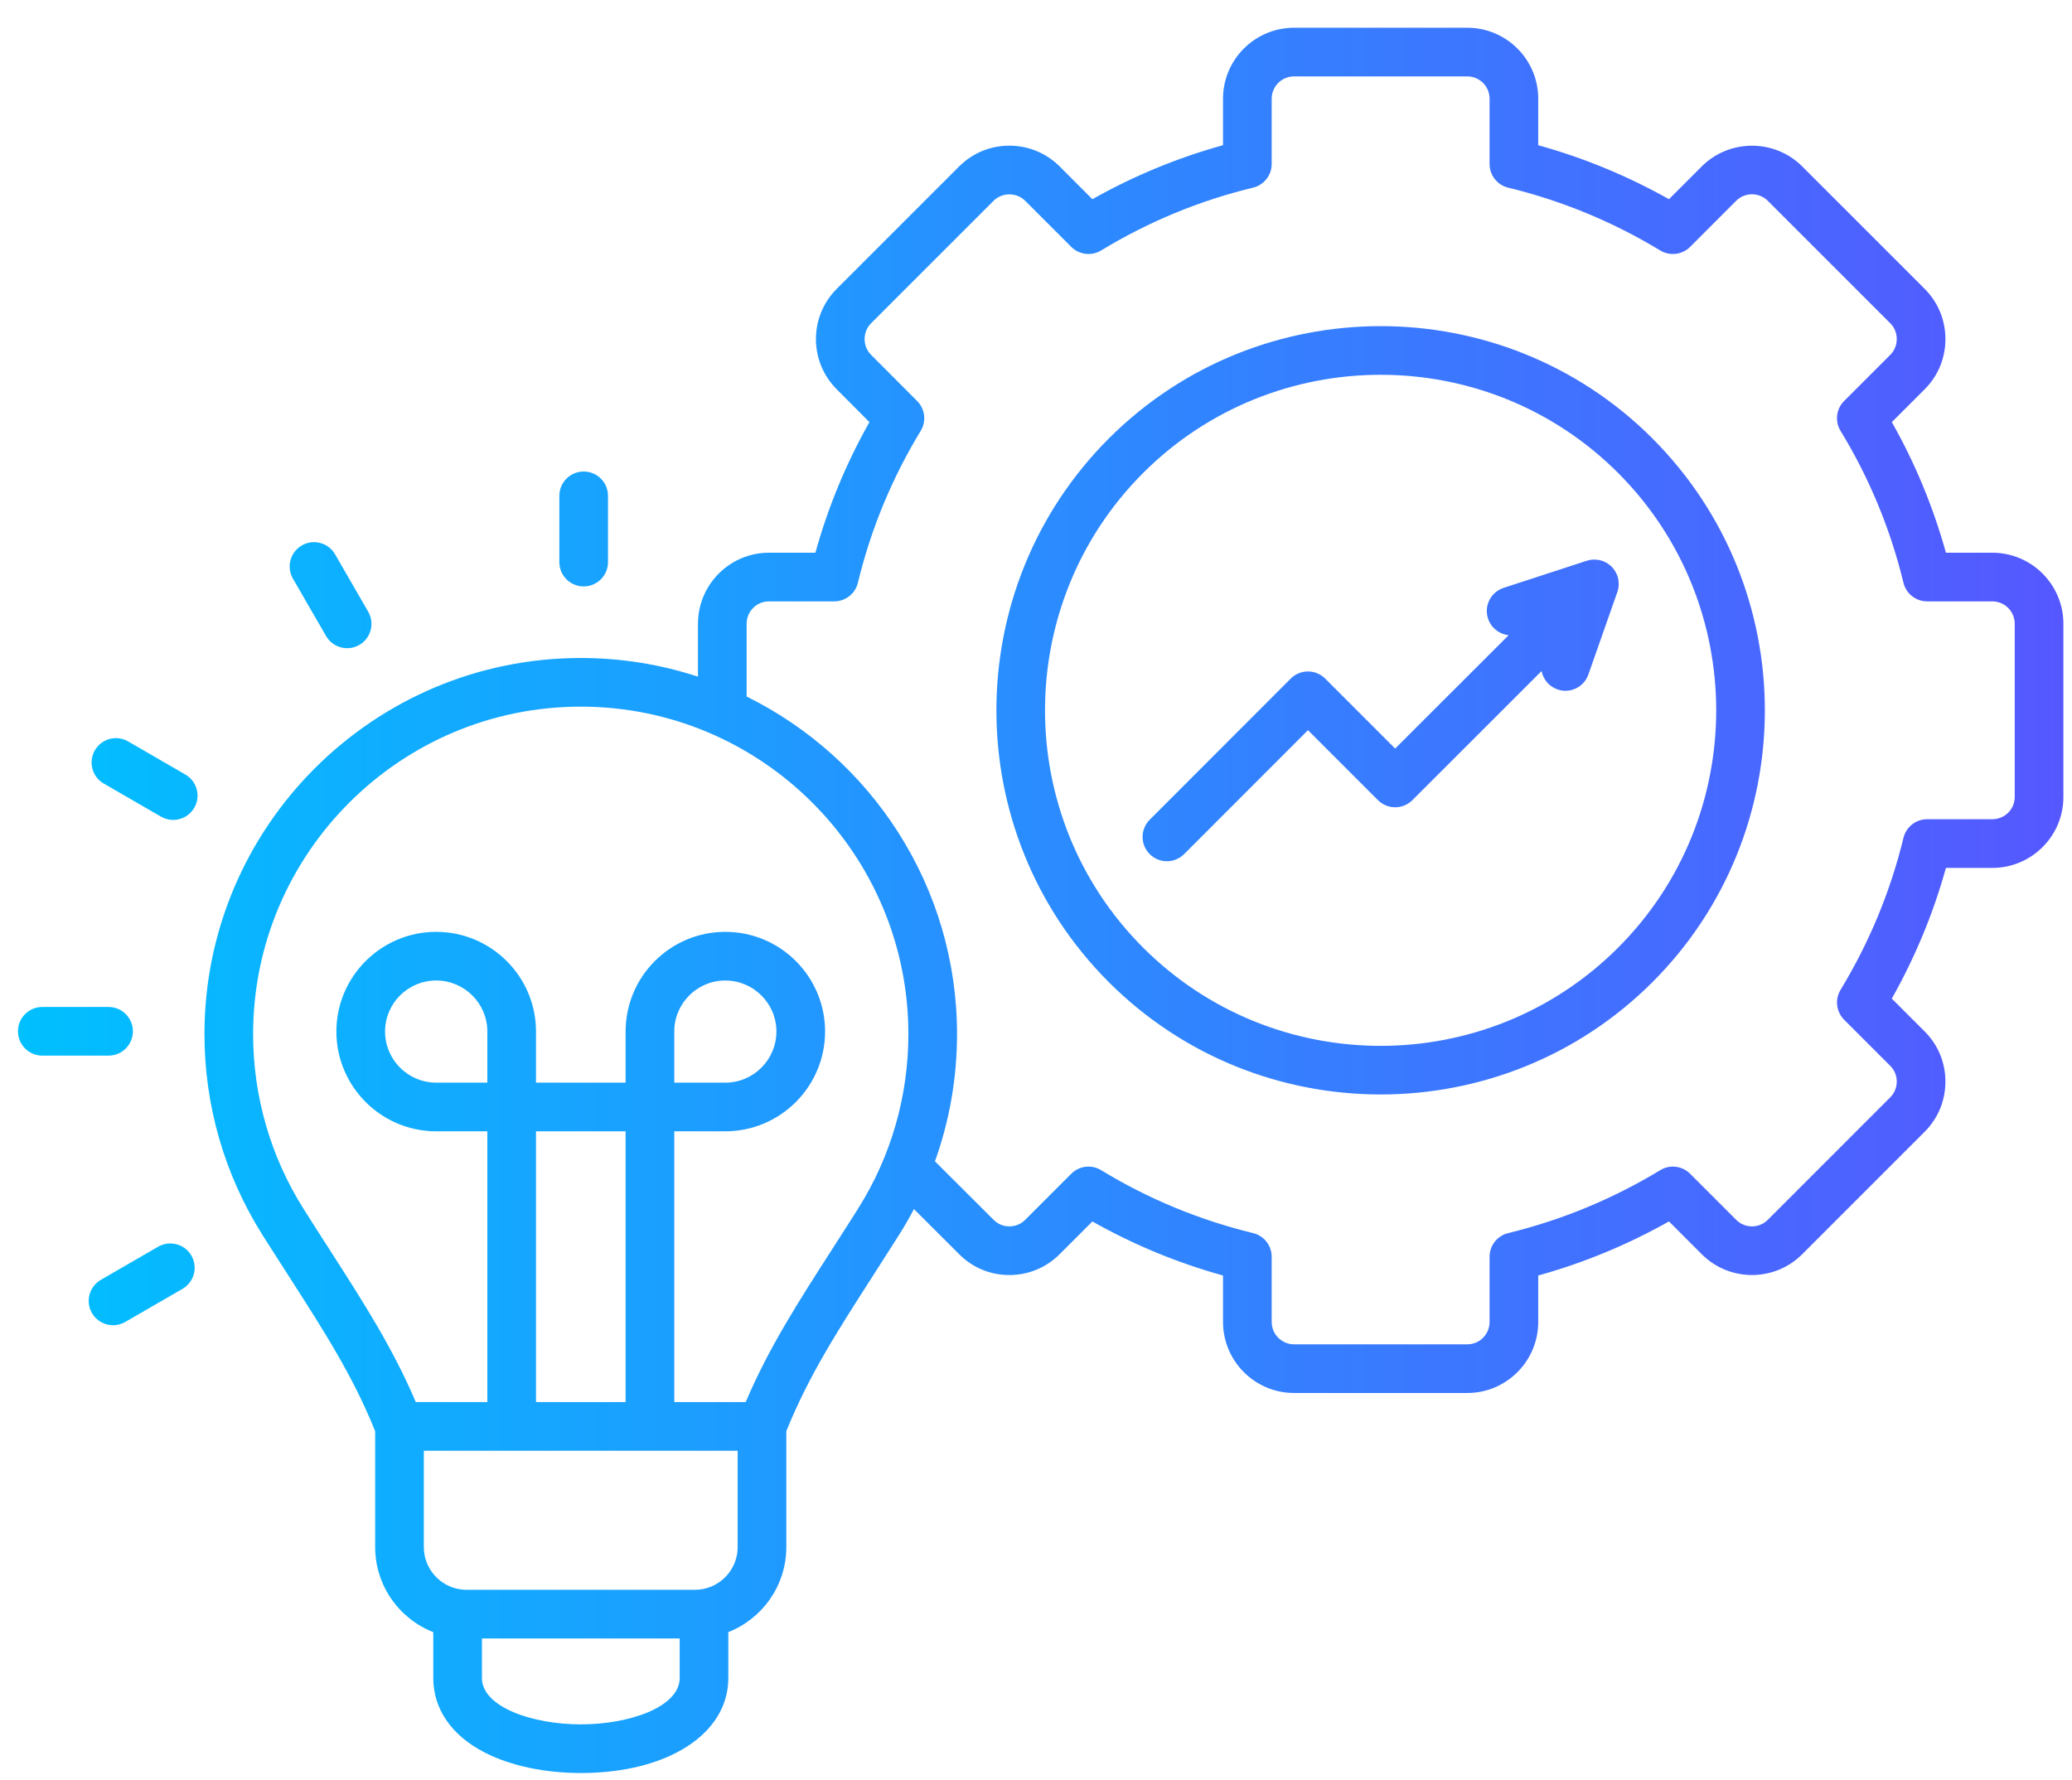 <svg width="64" height="55" viewBox="0 0 64 55" fill="none" xmlns="http://www.w3.org/2000/svg">
<path d="M61.54 17.075H60.106C59.713 15.661 59.153 14.308 58.435 13.04L59.449 12.026C59.863 11.613 60.09 11.062 60.09 10.475C60.09 9.888 59.863 9.337 59.449 8.923L55.663 5.137C54.81 4.289 53.421 4.289 52.566 5.139L51.551 6.154C50.278 5.437 48.924 4.878 47.513 4.486V3.048C47.513 1.84 46.53 0.857 45.322 0.857H39.971C38.761 0.857 37.777 1.84 37.777 3.048V4.485C36.37 4.875 35.017 5.434 33.742 6.154L32.726 5.137C31.87 4.287 30.48 4.287 29.629 5.139L25.844 8.924C24.989 9.779 24.989 11.171 25.844 12.025L26.855 13.04C26.135 14.316 25.575 15.669 25.186 17.075H23.75C22.542 17.075 21.559 18.06 21.559 19.27V20.904C20.419 20.53 19.203 20.327 17.94 20.327C11.53 20.327 6.315 25.54 6.315 31.948C6.315 34.143 6.932 36.284 8.101 38.141C8.377 38.578 8.642 38.99 8.896 39.385C10.015 41.128 10.904 42.514 11.588 44.212V47.793C11.588 48.987 12.333 50.009 13.383 50.421V51.837C13.383 52.799 13.95 53.619 14.982 54.145C15.776 54.55 16.826 54.773 17.94 54.773C20.623 54.773 22.497 53.566 22.497 51.837V50.42C23.545 50.007 24.288 48.985 24.288 47.793V44.212C24.972 42.514 25.861 41.128 26.981 39.385C27.234 38.99 27.499 38.578 27.775 38.141C27.938 37.883 28.089 37.62 28.23 37.351L29.627 38.746C30.038 39.16 30.587 39.388 31.173 39.389H31.177C31.763 39.389 32.314 39.161 32.728 38.748L33.742 37.734C35.008 38.45 36.361 39.011 37.777 39.404V40.839C37.777 42.048 38.761 43.033 39.971 43.033H45.322C46.53 43.033 47.513 42.048 47.513 40.839V39.404C48.92 39.013 50.274 38.453 51.551 37.733L52.566 38.748C53.42 39.602 54.811 39.602 55.665 38.748L59.449 34.963C59.864 34.549 60.091 33.997 60.09 33.409C60.09 32.823 59.861 32.274 59.449 31.864L58.434 30.85C59.154 29.573 59.715 28.219 60.106 26.812H61.54C62.75 26.812 63.734 25.829 63.734 24.621V19.27C63.734 18.06 62.75 17.075 61.54 17.075V17.075ZM17.94 53.27C16.439 53.27 14.886 52.734 14.886 51.836V50.616H20.994V51.836C20.994 52.734 19.441 53.27 17.94 53.27ZM22.785 47.793C22.785 48.521 22.193 49.113 21.465 49.113H14.411C13.683 49.113 13.091 48.52 13.091 47.793V44.817H22.785V47.793ZM16.556 43.314V34.949H19.324V43.314H16.556ZM26.504 37.339C26.231 37.772 25.968 38.181 25.716 38.573C24.626 40.27 23.745 41.642 23.033 43.314H20.827V34.949H22.403C24.103 34.949 25.485 33.566 25.485 31.866C25.485 30.166 24.103 28.787 22.403 28.787C20.703 28.787 19.324 30.169 19.324 31.866V33.446H16.556V31.866C16.556 30.168 15.173 28.787 13.473 28.787C11.773 28.787 10.39 30.169 10.39 31.866C10.39 33.564 11.773 34.949 13.473 34.949H15.053V43.314H12.843C12.131 41.642 11.25 40.27 10.16 38.573C9.908 38.181 9.645 37.772 9.373 37.34C8.355 35.724 7.818 33.859 7.818 31.948C7.818 26.369 12.359 21.83 17.94 21.83C23.521 21.83 28.058 26.369 28.058 31.948C28.058 33.864 27.521 35.728 26.504 37.339ZM20.827 33.446V31.866C20.827 30.997 21.534 30.29 22.403 30.29C23.272 30.29 23.982 30.997 23.982 31.866C23.982 32.735 23.274 33.446 22.403 33.446H20.827ZM15.053 33.446H13.473C12.602 33.446 11.894 32.737 11.894 31.866C11.894 30.995 12.602 30.29 13.473 30.29C14.344 30.29 15.053 30.997 15.053 31.866V33.446ZM62.231 24.621C62.231 25 61.921 25.308 61.54 25.308H59.525C59.179 25.308 58.877 25.546 58.795 25.882C58.393 27.537 57.738 29.118 56.85 30.581C56.671 30.877 56.717 31.257 56.962 31.502L58.388 32.929C58.516 33.056 58.587 33.228 58.587 33.411C58.588 33.597 58.516 33.77 58.386 33.9L54.602 37.685C54.472 37.814 54.3 37.886 54.115 37.886C53.931 37.886 53.758 37.814 53.629 37.685L52.204 36.26C51.959 36.015 51.578 35.969 51.282 36.149C49.819 37.037 48.238 37.691 46.584 38.094C46.247 38.175 46.01 38.477 46.01 38.824V40.839C46.01 41.22 45.702 41.53 45.322 41.53H39.971C39.59 41.53 39.28 41.22 39.28 40.839V38.824C39.28 38.477 39.043 38.176 38.706 38.094C37.038 37.687 35.459 37.033 34.013 36.15C33.717 35.969 33.335 36.014 33.09 36.26L31.665 37.685C31.535 37.814 31.362 37.886 31.177 37.886H31.176C30.992 37.886 30.821 37.815 30.691 37.684L28.879 35.876C29.328 34.624 29.561 33.297 29.561 31.948C29.561 27.377 26.909 23.415 23.062 21.518V19.269C23.062 18.888 23.371 18.578 23.75 18.578H25.768C26.115 18.578 26.417 18.34 26.499 18.003C26.897 16.351 27.55 14.772 28.439 13.31C28.619 13.014 28.574 12.634 28.329 12.389L26.907 10.963C26.777 10.833 26.706 10.66 26.706 10.475C26.706 10.289 26.777 10.116 26.907 9.986L30.691 6.202C30.954 5.939 31.401 5.94 31.665 6.202L33.09 7.627C33.335 7.872 33.715 7.917 34.012 7.737C35.471 6.85 37.05 6.197 38.705 5.797C39.042 5.715 39.28 5.413 39.28 5.066V3.048C39.28 2.669 39.59 2.36 39.971 2.36H45.322C45.701 2.36 46.01 2.669 46.01 3.048V5.066C46.01 5.413 46.247 5.715 46.584 5.797C48.245 6.201 49.825 6.854 51.282 7.738C51.578 7.917 51.959 7.872 52.204 7.627L53.627 6.203C53.896 5.935 54.334 5.936 54.602 6.202L58.386 9.986C58.516 10.116 58.587 10.289 58.587 10.474C58.587 10.66 58.516 10.833 58.386 10.963L56.961 12.388C56.716 12.633 56.67 13.015 56.851 13.311C57.736 14.76 58.39 16.339 58.795 18.004C58.877 18.341 59.178 18.578 59.525 18.578H61.54C61.921 18.578 62.231 18.888 62.231 19.269V24.62L62.231 24.621ZM51.042 13.546C46.414 8.918 38.88 8.918 34.248 13.547C29.62 18.179 29.62 25.712 34.248 30.34C36.564 32.655 39.605 33.811 42.646 33.811C45.687 33.811 48.728 32.654 51.042 30.34C55.67 25.712 55.67 18.179 51.042 13.547L51.042 13.546ZM49.979 29.277C45.937 33.32 39.356 33.32 35.311 29.277C31.268 25.235 31.268 18.655 35.31 14.61C37.334 12.588 39.99 11.578 42.646 11.578C45.303 11.578 47.958 12.588 49.979 14.609C54.02 18.655 54.021 25.235 49.979 29.277H49.979ZM49.999 18.052C49.998 18.093 49.995 18.133 49.987 18.172C49.987 18.176 49.987 18.179 49.986 18.182C49.979 18.216 49.97 18.251 49.958 18.285L49.062 20.837C48.954 21.146 48.663 21.34 48.353 21.34C48.271 21.34 48.187 21.326 48.105 21.297C47.843 21.205 47.666 20.984 47.616 20.731L43.626 24.719C43.332 25.012 42.856 25.012 42.563 24.719L40.401 22.557L36.576 26.385C36.429 26.532 36.237 26.606 36.044 26.606C35.852 26.606 35.66 26.532 35.513 26.386C35.219 26.092 35.219 25.616 35.513 25.323L39.869 20.963C40.01 20.822 40.201 20.743 40.401 20.743C40.6 20.743 40.791 20.822 40.932 20.963L43.094 23.125L46.599 19.623C46.312 19.593 46.056 19.399 45.962 19.108C45.833 18.714 46.048 18.29 46.443 18.161L49.016 17.322C49.038 17.315 49.061 17.311 49.084 17.305C49.093 17.303 49.102 17.3 49.112 17.298C49.154 17.291 49.196 17.287 49.238 17.286C49.249 17.286 49.261 17.287 49.273 17.288C49.305 17.289 49.337 17.292 49.369 17.297C49.382 17.299 49.395 17.301 49.407 17.304C49.449 17.312 49.489 17.324 49.528 17.34C49.534 17.342 49.539 17.345 49.545 17.348C49.58 17.363 49.613 17.38 49.646 17.401C49.657 17.407 49.667 17.414 49.677 17.422C49.71 17.445 49.742 17.47 49.771 17.498C49.774 17.501 49.777 17.503 49.78 17.506C49.781 17.506 49.782 17.507 49.782 17.508C49.784 17.509 49.785 17.51 49.786 17.512C49.817 17.543 49.843 17.577 49.867 17.612C49.874 17.623 49.881 17.633 49.887 17.644C49.905 17.673 49.921 17.703 49.934 17.734C49.939 17.744 49.944 17.754 49.948 17.764C49.964 17.804 49.976 17.844 49.984 17.886C49.986 17.895 49.987 17.905 49.989 17.915C49.994 17.949 49.997 17.983 49.998 18.017C49.999 18.029 49.999 18.041 49.999 18.053L49.999 18.052ZM17.277 17.365V15.318C17.277 14.903 17.613 14.566 18.029 14.566C18.444 14.566 18.78 14.903 18.78 15.318V17.365C18.78 17.78 18.444 18.116 18.029 18.116C17.613 18.116 17.277 17.78 17.277 17.365ZM9.048 17.876C8.841 17.516 8.964 17.056 9.324 16.849C9.683 16.642 10.143 16.765 10.35 17.124L11.373 18.897C11.581 19.257 11.458 19.716 11.098 19.924C10.98 19.992 10.851 20.025 10.723 20.025C10.464 20.025 10.211 19.89 10.072 19.649L9.048 17.876ZM6.001 24.954C5.861 25.195 5.609 25.33 5.349 25.33C5.222 25.33 5.092 25.297 4.974 25.229L3.204 24.205C2.845 23.998 2.722 23.538 2.93 23.179C3.138 22.819 3.597 22.696 3.957 22.904L5.726 23.928C6.086 24.136 6.209 24.595 6.001 24.954ZM3.353 32.611H1.306C0.891 32.611 0.555 32.274 0.555 31.859C0.555 31.444 0.891 31.108 1.306 31.108H3.353C3.768 31.108 4.105 31.444 4.105 31.859C4.105 32.274 3.768 32.611 3.353 32.611ZM5.912 38.789C6.12 39.148 5.997 39.608 5.637 39.816L3.868 40.839C3.749 40.907 3.62 40.94 3.492 40.94C3.233 40.94 2.98 40.806 2.841 40.565C2.633 40.205 2.756 39.746 3.115 39.538L4.885 38.514C5.244 38.307 5.704 38.429 5.912 38.789V38.789Z" fill="url(#paint0_linear_1455_16046)"/>
<defs>
<linearGradient id="paint0_linear_1455_16046" x1="0.555" y1="27.803" x2="63.734" y2="27.803" gradientUnits="userSpaceOnUse">
<stop stop-color="#00C0FF"/>
<stop offset="1" stop-color="#5558FF"/>
</linearGradient>
</defs>
</svg>
